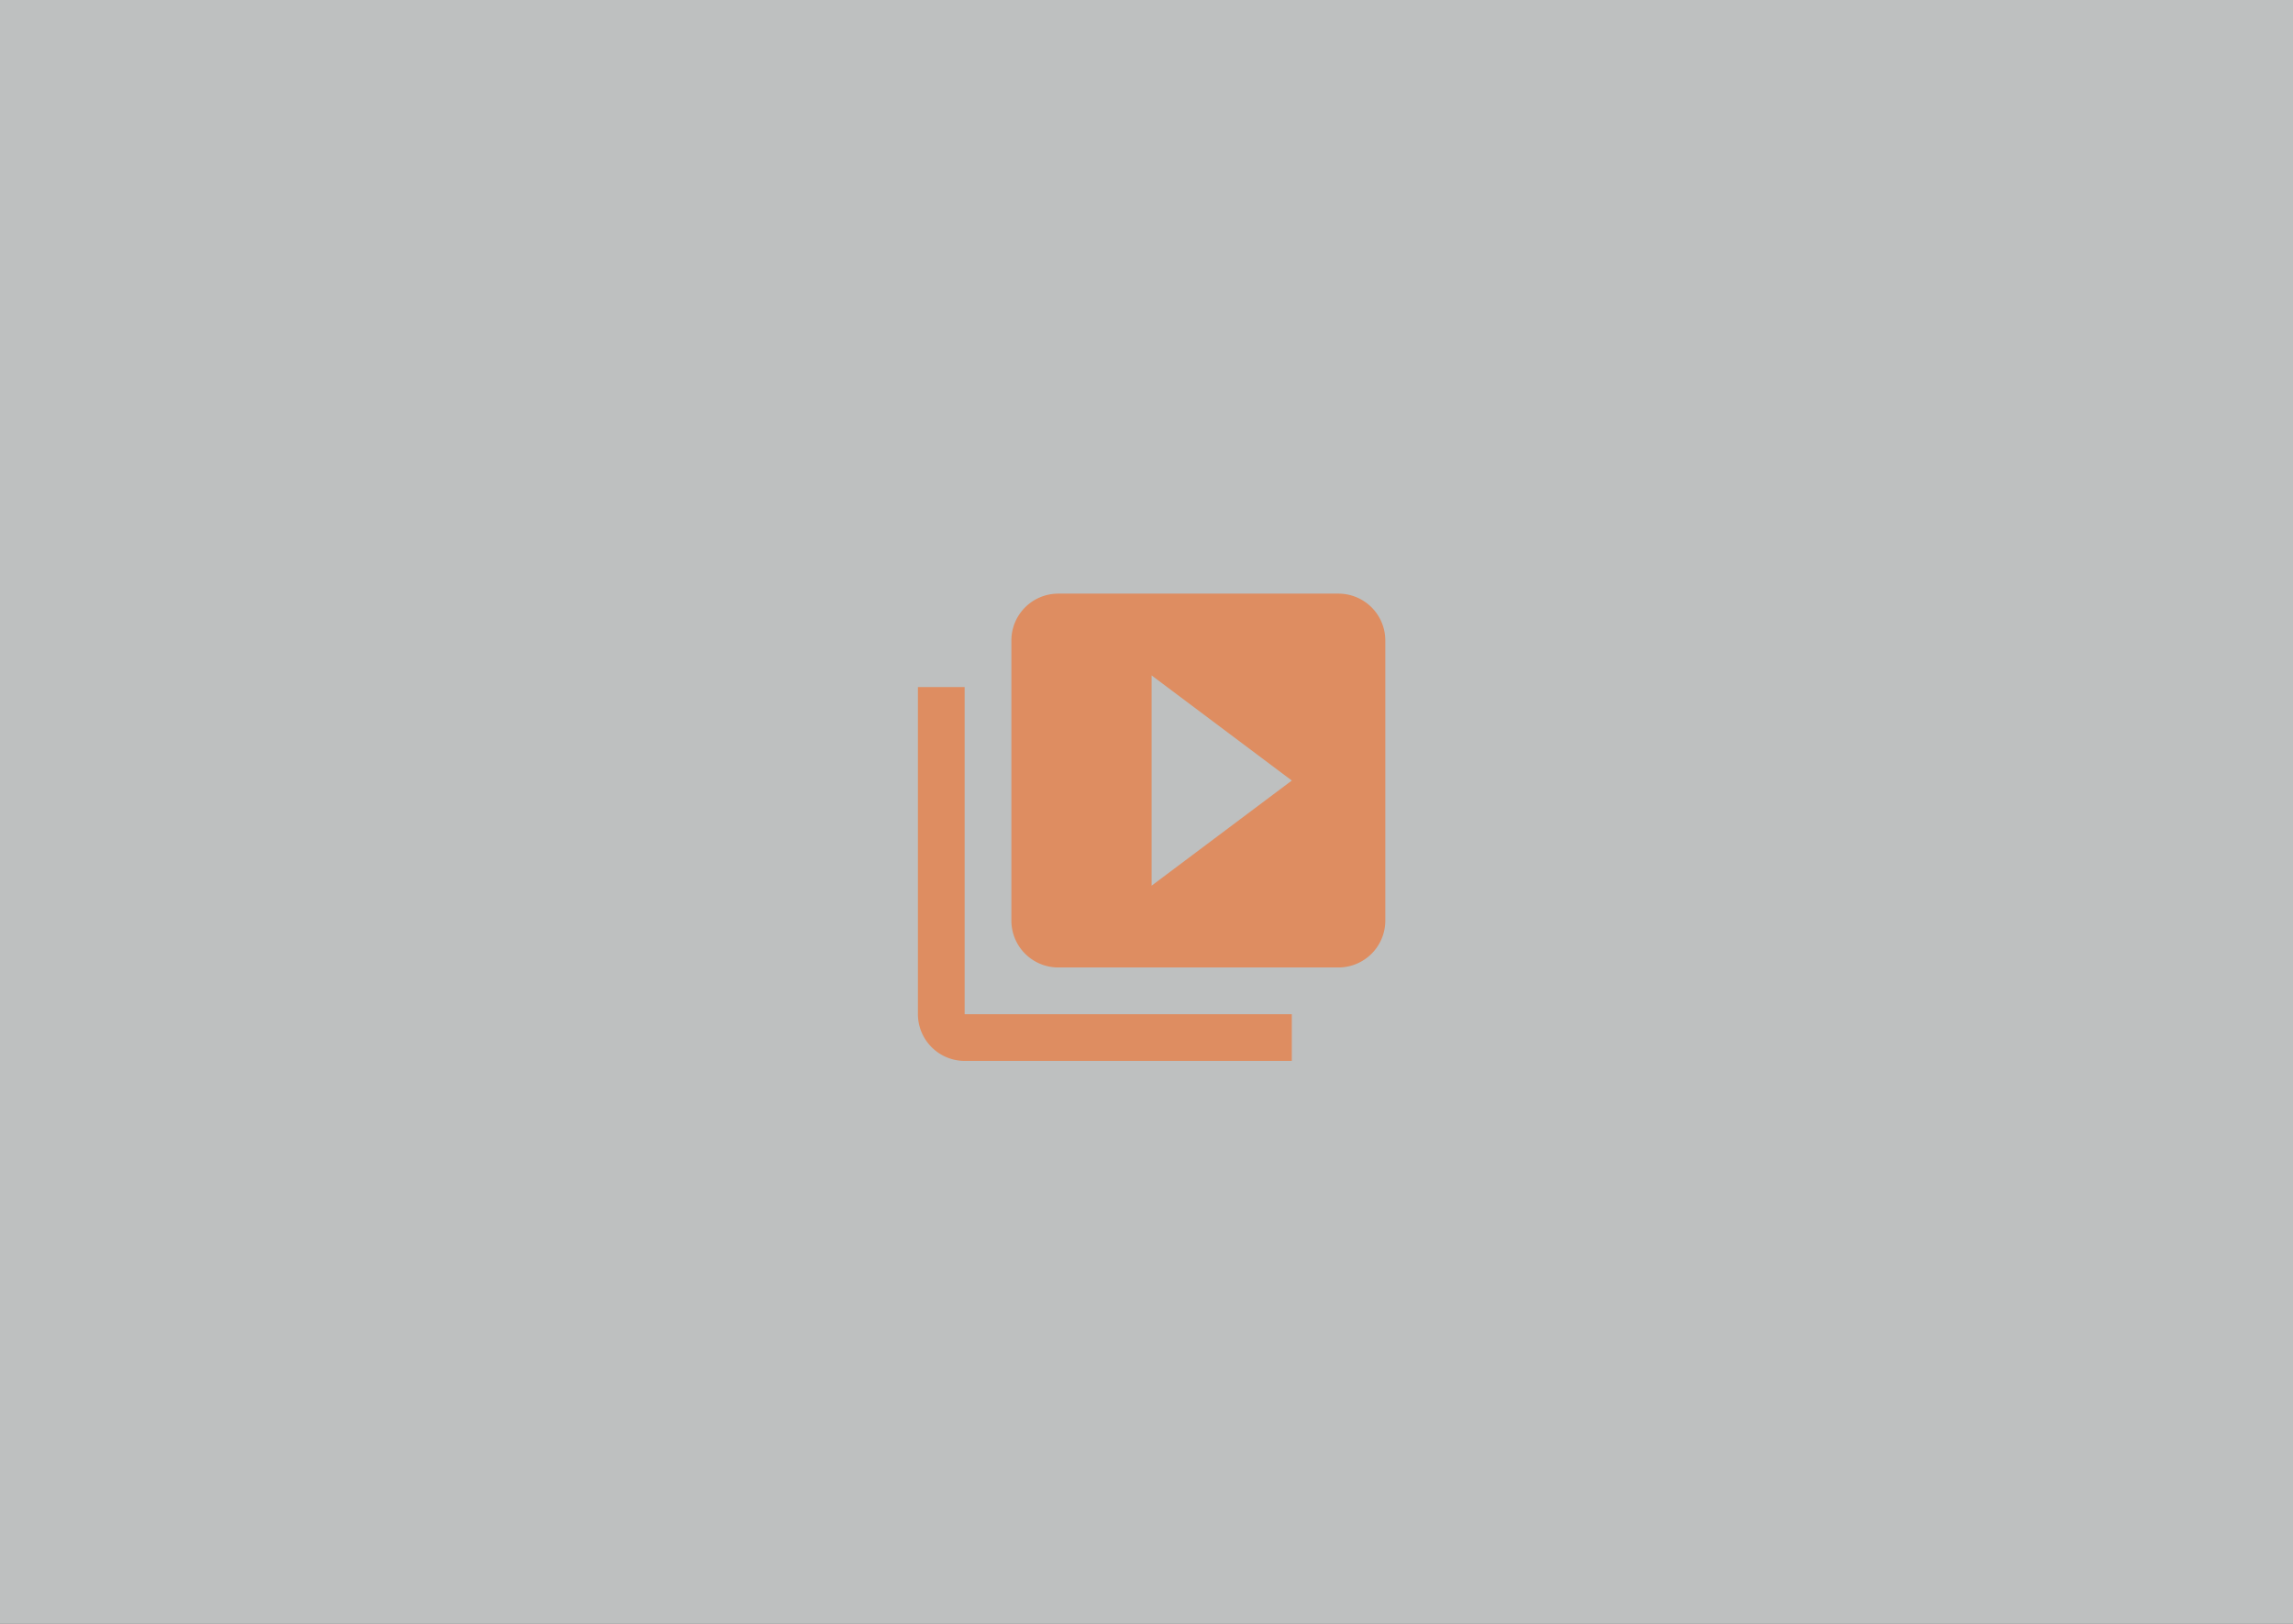 <svg xmlns="http://www.w3.org/2000/svg" width="240" height="170" viewBox="0 0 240 170">
  <rect x="0" y="0" width="240" height="170" fill="#333333" stroke="none"/>
  <g id="Group_1666" data-name="Group 1666" transform="translate(-934 -1852)">
    <g id="Group_1562" data-name="Group 1562" transform="translate(-3 -41)">
      <rect id="Rectangle_975" data-name="Rectangle 975" width="240" height="170" transform="translate(937 1893)" fill="rgba(236,239,238,0.75)" opacity="0.999"/>
    </g>
    <path id="Icon_material-video-library" data-name="Icon material-video-library" d="M7.892,12.784H3V47.029a4.906,4.906,0,0,0,4.892,4.892H42.136V47.029H7.892ZM47.029,3H17.676a4.906,4.906,0,0,0-4.892,4.892V37.244a4.906,4.906,0,0,0,4.892,4.892H47.029a4.906,4.906,0,0,0,4.892-4.892V7.892A4.906,4.906,0,0,0,47.029,3ZM27.46,33.575V11.561L42.136,22.568Z" transform="translate(1027.074 1911.147)" fill="#de8d61"/>
  </g>
</svg>
